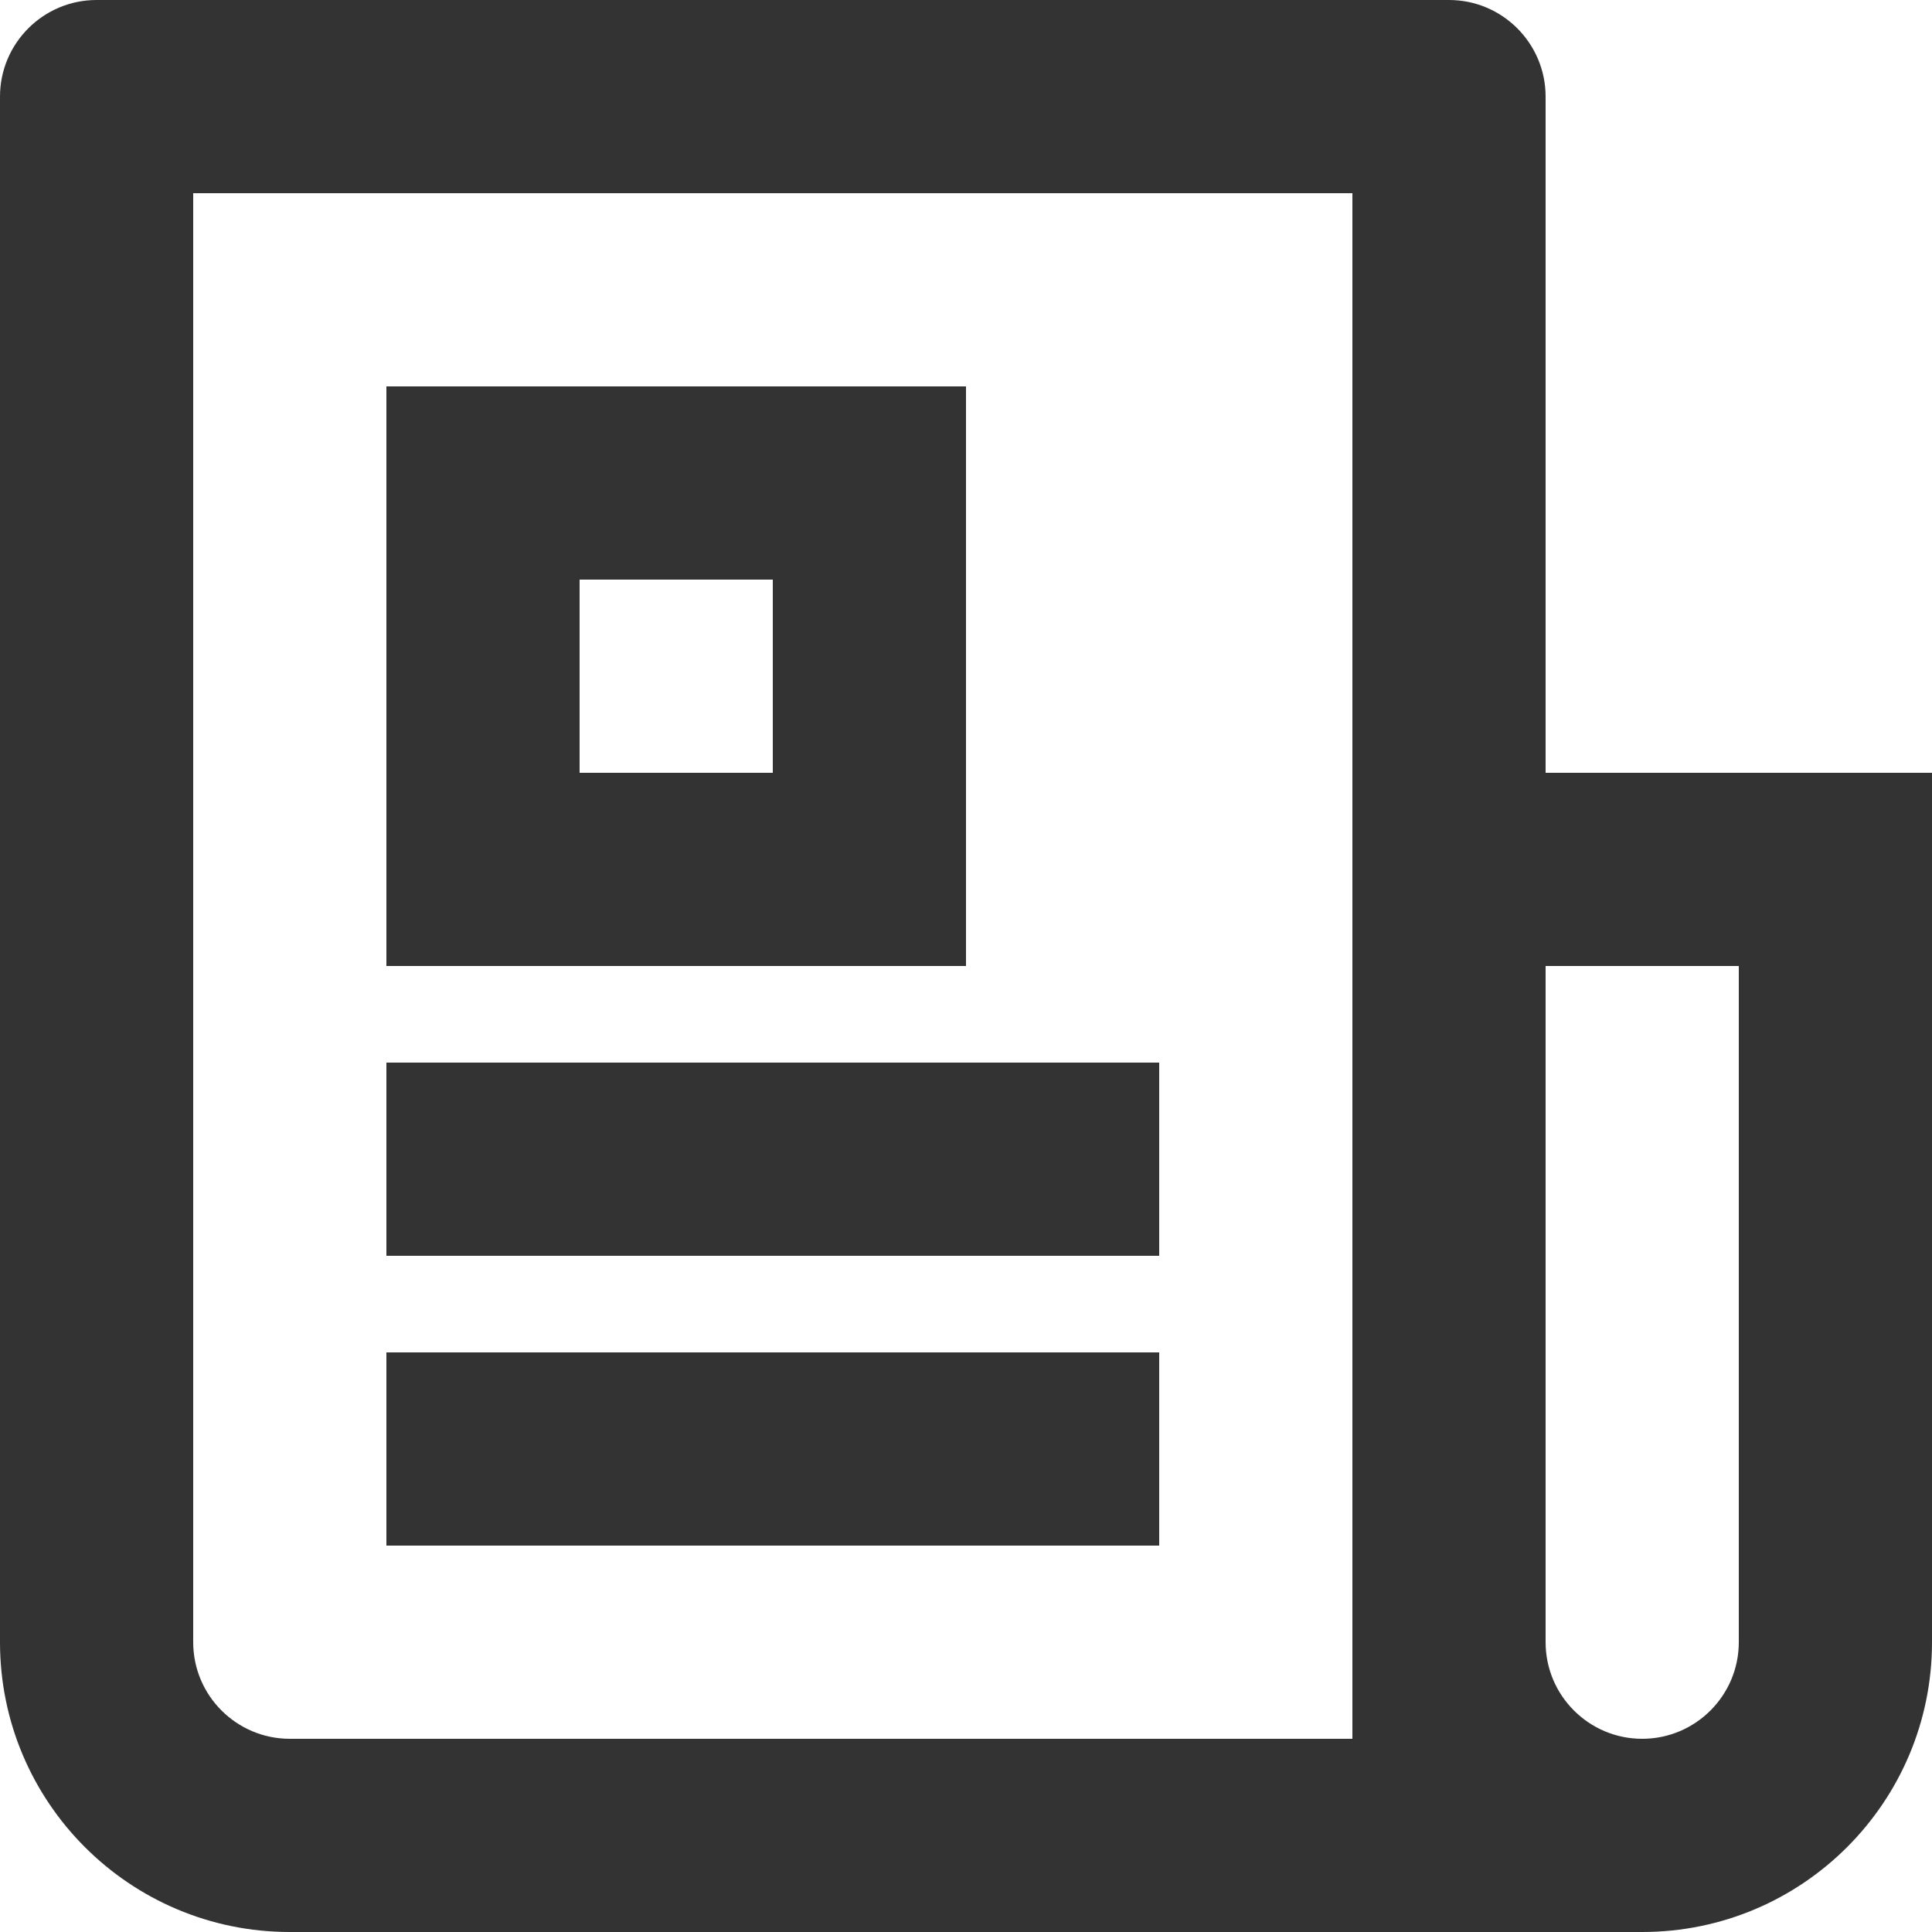 <svg width="12" height="12" viewBox="0 0 12 12" fill="none" xmlns="http://www.w3.org/2000/svg">
<path d="M8.4 10.8V1.2H1.2V10.2C1.2 10.531 1.469 10.8 1.8 10.8H8.4ZM10.2 12H1.8C0.806 12 0 11.194 0 10.2V0.6C0 0.269 0.269 0 0.6 0H9C9.331 0 9.6 0.269 9.6 0.6V4.8H12V10.2C12 11.194 11.194 12 10.2 12ZM9.6 6V10.2C9.6 10.531 9.869 10.8 10.2 10.8C10.531 10.8 10.8 10.531 10.8 10.2V6H9.6ZM2.4 2.4H6V6H2.4V2.4ZM3.6 3.6V4.8H4.8V3.6H3.6ZM2.4 6.6H7.2V7.8H2.4V6.6ZM2.4 8.4H7.2V9.6H2.4V8.4Z" fill="#333333"/>
</svg>
